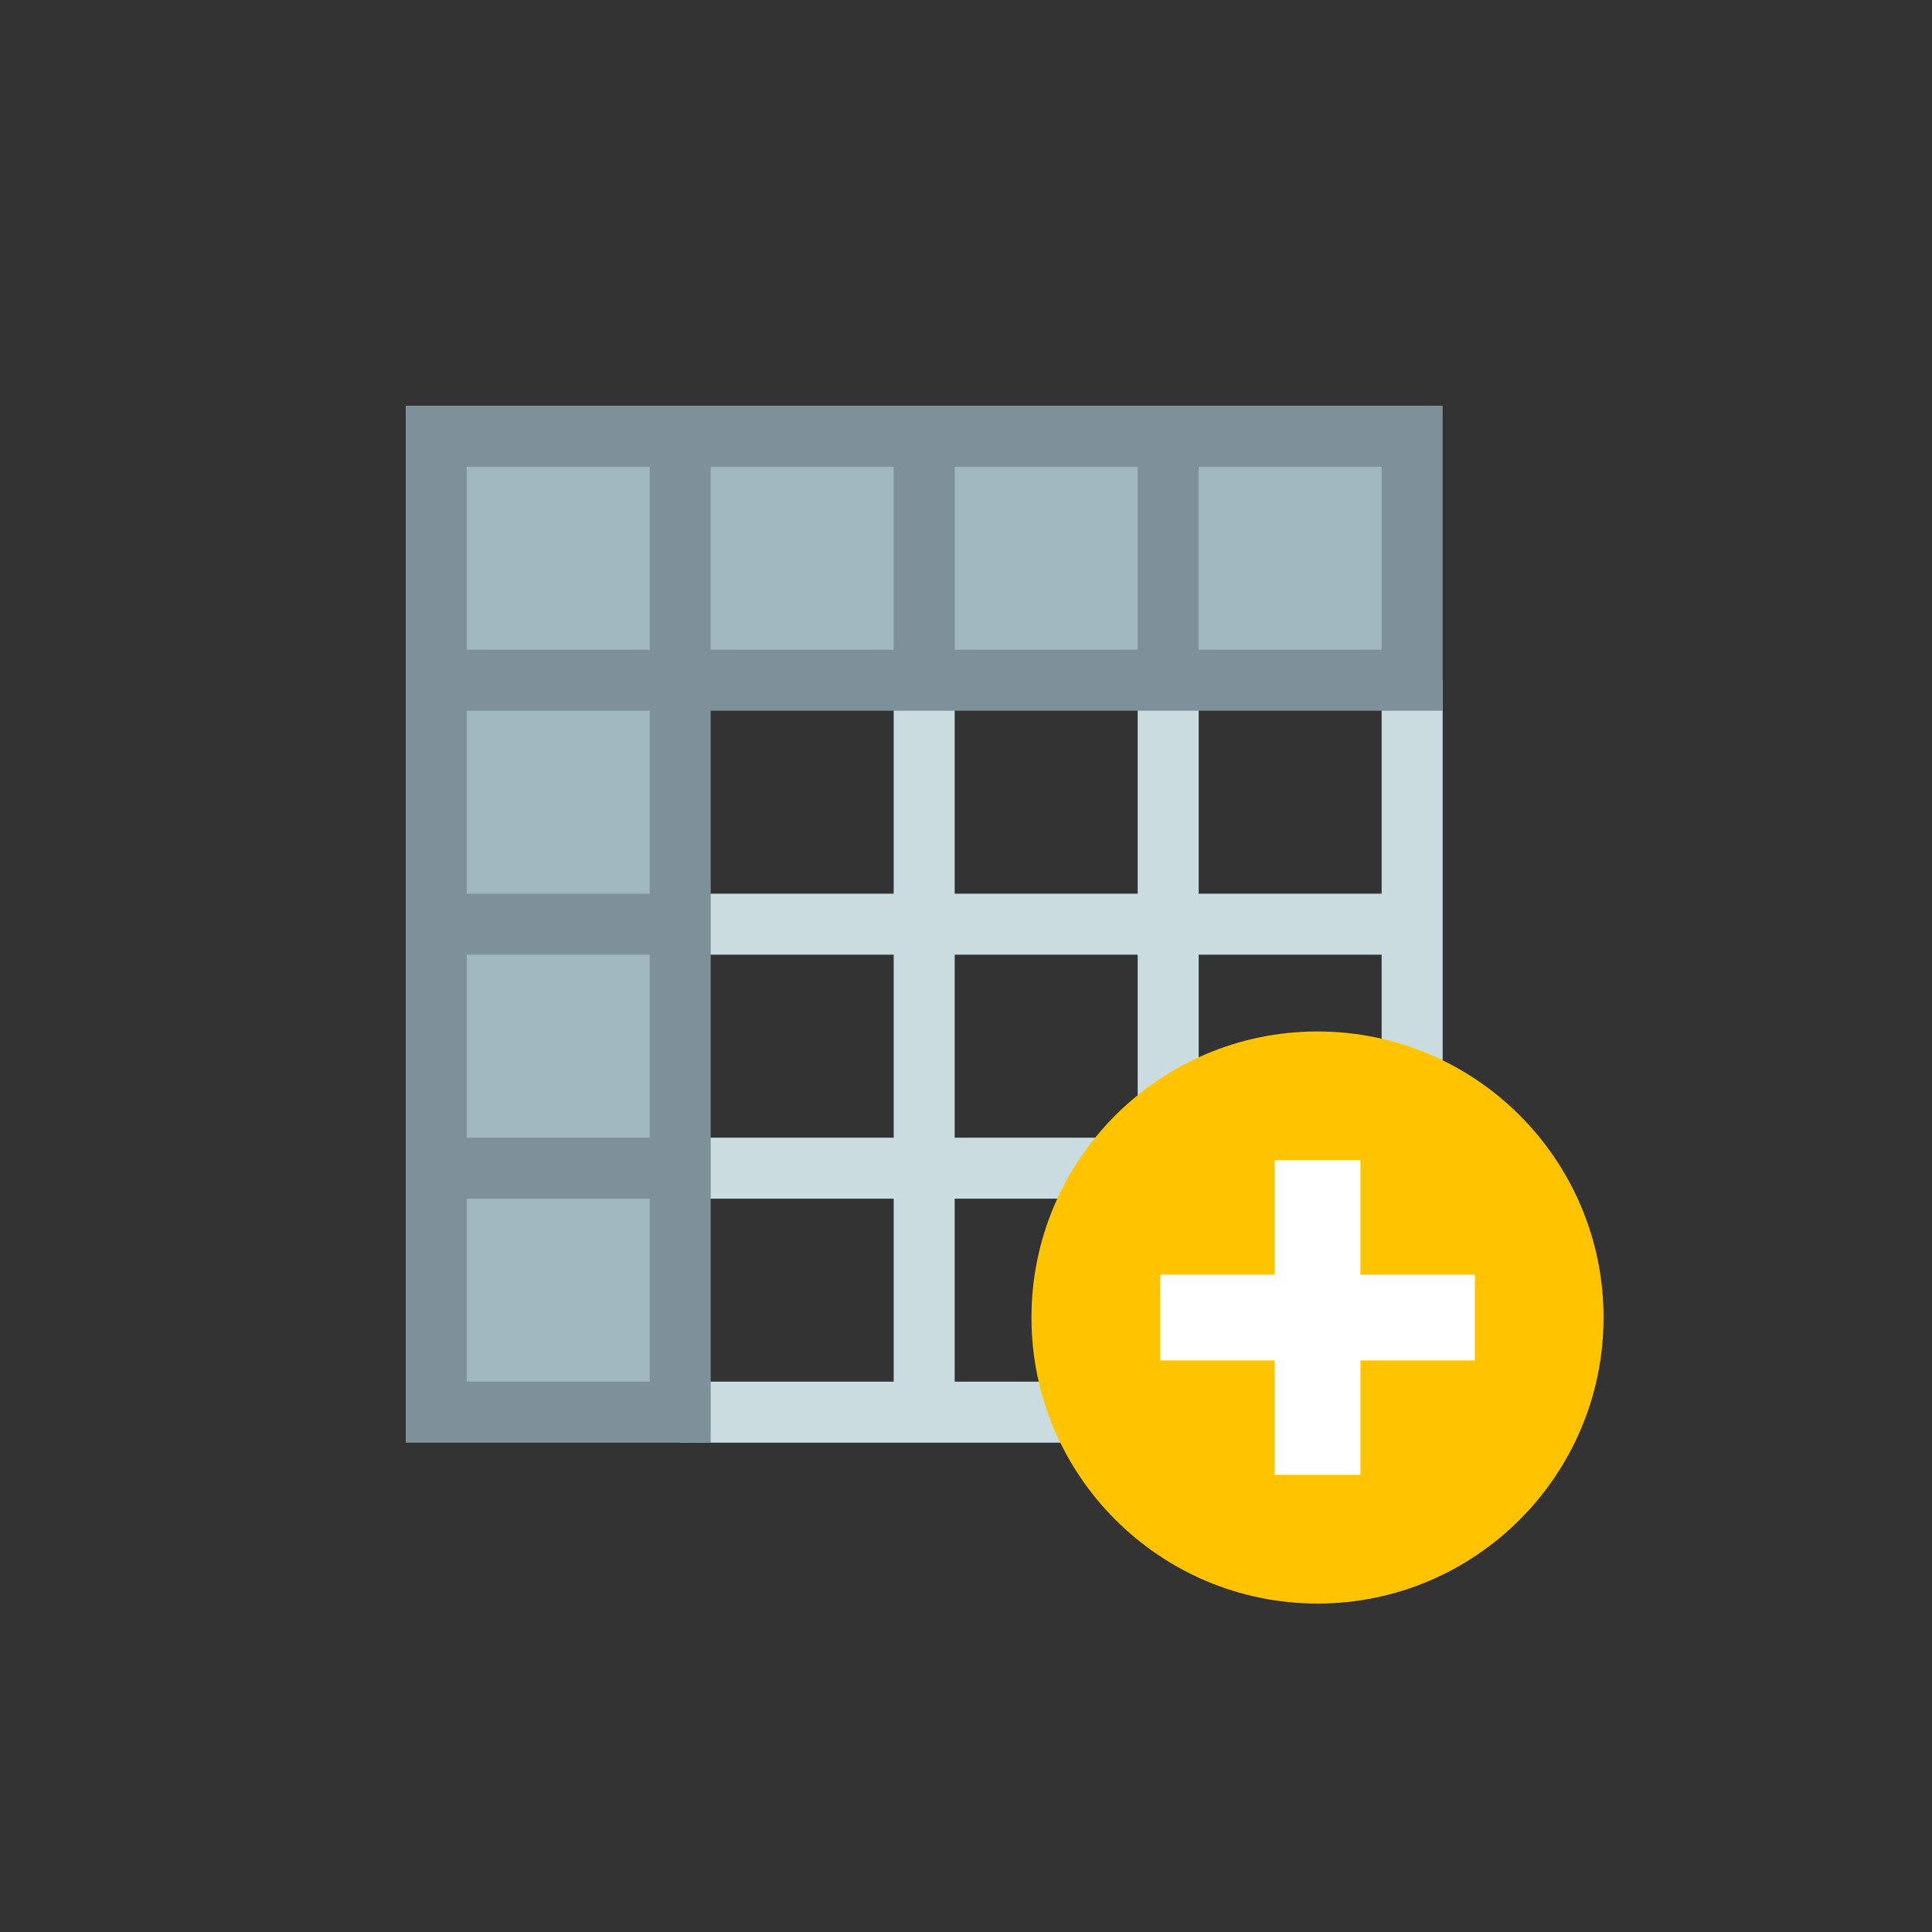 <svg xmlns="http://www.w3.org/2000/svg" width="100" height="100" viewBox="0 0 100 100">
    <rect x="0" y="0" width="100" height="100" fill="#333333" stroke="none"/>
    <g fill="none" fill-rule="nonzero">
        <path fill="#CADCE0" d="M71.514 35.207v11.05h-9.471v-11.05h-3.157v11.05h-9.472v-11.05h-3.157v11.05h-11.05v3.157h11.05v9.472h-11.05v3.157h11.05v9.471h-11.05v3.158h39.465V35.207h-3.158zm0 14.207v9.472h-9.471v-9.472h9.471zm-22.1 0h9.472v9.472h-9.472v-9.472zm0 12.629h9.472v9.471h-9.472v-9.471zm12.629 9.471v-9.471h9.471v9.471h-9.471z"/>
        <path fill="#A0B7BE" d="M73.093 22.579H22.58v50.514h12.628V35.207h37.886z"/>
        <path fill="#7C9198" d="M21 21v53.672h15.786V36.786h37.886V21H21zm3.157 25.257v-9.471h9.472v9.471h-9.472zm9.472 3.157v9.472h-9.472v-9.472h9.472zm3.157-25.257h9.471v9.472h-9.471v-9.472zm12.628 0h9.472v9.472h-9.472v-9.472zm-15.785 0v9.472h-9.472v-9.472h9.472zm-9.472 47.357v-9.471h9.472v9.471h-9.472zM71.514 33.63h-9.471v-9.472h9.471v9.472z"/>
        <g>
            <path fill="#FFC300" d="M68.194 83c-8.164 0-14.806-6.642-14.806-14.806 0-8.164 6.642-14.806 14.806-14.806C76.358 53.388 83 60.03 83 68.194 83 76.358 76.358 83 68.194 83z"/>
            <path fill="#FFF" d="M60.051 65.973h16.287v4.442H60.051z"/>
            <path fill="#FFF" d="M70.415 60.051v16.287h-4.442V60.051z"/>
        </g>
    </g>
</svg>
